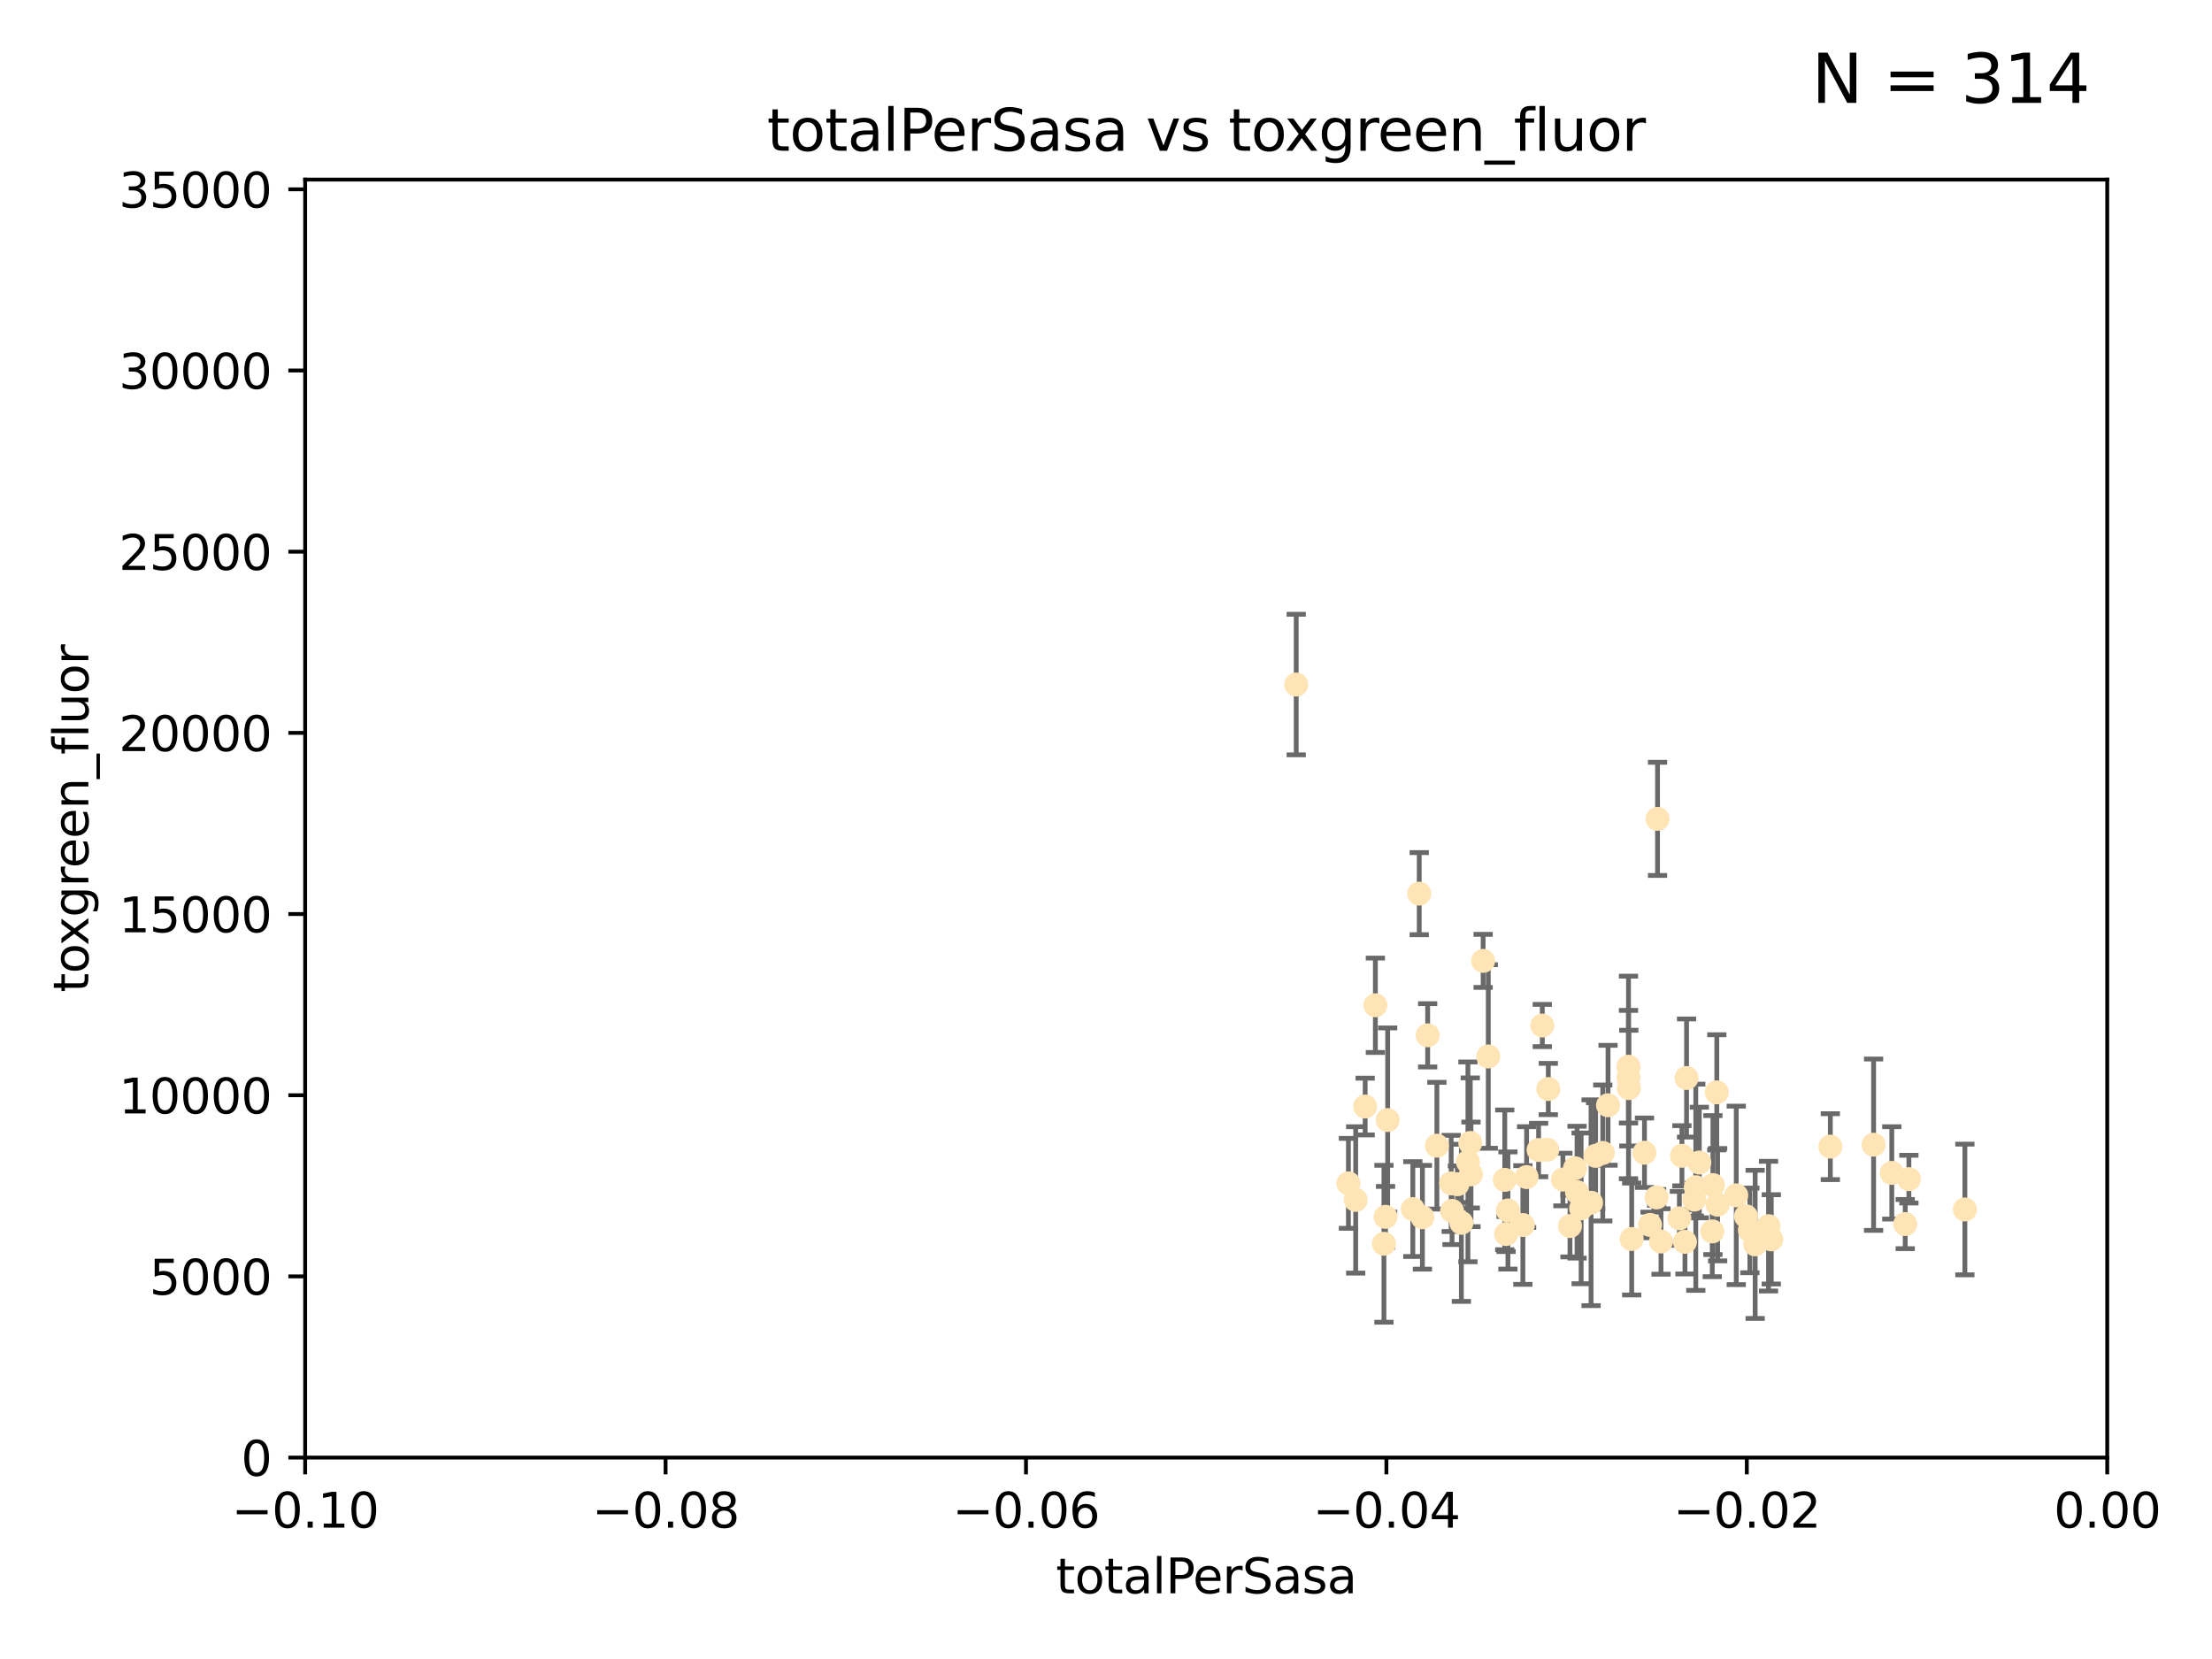 <?xml version="1.0" encoding="utf-8" standalone="no"?>
<!DOCTYPE svg PUBLIC "-//W3C//DTD SVG 1.1//EN"
  "http://www.w3.org/Graphics/SVG/1.1/DTD/svg11.dtd">
<svg xmlns:xlink="http://www.w3.org/1999/xlink" width="460.8pt" height="345.6pt" viewBox="0 0 460.8 345.6" xmlns="http://www.w3.org/2000/svg" version="1.1">
 <defs>
  <style type="text/css">*{stroke-linejoin: round; stroke-linecap: butt}</style>
 </defs>
 <g id="figure_1">
  <g id="patch_1">
   <path d="M 0 345.6 
L 460.8 345.6 
L 460.8 0 
L 0 0 
z
" style="fill: #ffffff"/>
  </g>
  <g id="axes_1">
   <g id="patch_2">
    <path d="M 63.571 303.64 
L 438.975 303.64 
L 438.975 37.411 
L 63.571 37.411 
z
" style="fill: #ffffff"/>
   </g>
   <g id="PathCollection_1">
    <defs>
     <path id="m6d25ec6e83" d="M 0 1.118 
C 0.297 1.118 0.581 1 0.791 0.791 
C 1 0.581 1.118 0.297 1.118 0 
C 1.118 -0.297 1 -0.581 0.791 -0.791 
C 0.581 -1 0.297 -1.118 0 -1.118 
C -0.297 -1.118 -0.581 -1 -0.791 -0.791 
C -1 -0.581 -1.118 -0.297 -1.118 0 
C -1.118 0.297 -1 0.581 -0.791 0.791 
C -0.581 1 -0.297 1.118 0 1.118 
z
" style="stroke: #ffe4b5"/>
    </defs>
    <g clip-path="url(#p100ed28aa7)">
     <use xlink:href="#m6d25ec6e83" x="284.39" y="230.512" style="fill: #ffe4b5; stroke: #ffe4b5"/>
     <use xlink:href="#m6d25ec6e83" x="289.078" y="233.326" style="fill: #ffe4b5; stroke: #ffe4b5"/>
     <use xlink:href="#m6d25ec6e83" x="270.025" y="142.599" style="fill: #ffe4b5; stroke: #ffe4b5"/>
     <use xlink:href="#m6d25ec6e83" x="280.899" y="246.513" style="fill: #ffe4b5; stroke: #ffe4b5"/>
     <use xlink:href="#m6d25ec6e83" x="288.299" y="259.1" style="fill: #ffe4b5; stroke: #ffe4b5"/>
     <use xlink:href="#m6d25ec6e83" x="302.483" y="252.25" style="fill: #ffe4b5; stroke: #ffe4b5"/>
     <use xlink:href="#m6d25ec6e83" x="296.316" y="253.578" style="fill: #ffe4b5; stroke: #ffe4b5"/>
     <use xlink:href="#m6d25ec6e83" x="297.409" y="215.675" style="fill: #ffe4b5; stroke: #ffe4b5"/>
     <use xlink:href="#m6d25ec6e83" x="286.516" y="209.418" style="fill: #ffe4b5; stroke: #ffe4b5"/>
     <use xlink:href="#m6d25ec6e83" x="308.965" y="200.169" style="fill: #ffe4b5; stroke: #ffe4b5"/>
     <use xlink:href="#m6d25ec6e83" x="304.432" y="254.736" style="fill: #ffe4b5; stroke: #ffe4b5"/>
     <use xlink:href="#m6d25ec6e83" x="306.432" y="244.641" style="fill: #ffe4b5; stroke: #ffe4b5"/>
     <use xlink:href="#m6d25ec6e83" x="303.604" y="246.695" style="fill: #ffe4b5; stroke: #ffe4b5"/>
     <use xlink:href="#m6d25ec6e83" x="317.243" y="255.194" style="fill: #ffe4b5; stroke: #ffe4b5"/>
     <use xlink:href="#m6d25ec6e83" x="295.653" y="186.164" style="fill: #ffe4b5; stroke: #ffe4b5"/>
     <use xlink:href="#m6d25ec6e83" x="294.318" y="251.873" style="fill: #ffe4b5; stroke: #ffe4b5"/>
     <use xlink:href="#m6d25ec6e83" x="313.471" y="245.785" style="fill: #ffe4b5; stroke: #ffe4b5"/>
     <use xlink:href="#m6d25ec6e83" x="322.33" y="239.511" style="fill: #ffe4b5; stroke: #ffe4b5"/>
     <use xlink:href="#m6d25ec6e83" x="314.128" y="252.168" style="fill: #ffe4b5; stroke: #ffe4b5"/>
     <use xlink:href="#m6d25ec6e83" x="305.797" y="242.038" style="fill: #ffe4b5; stroke: #ffe4b5"/>
     <use xlink:href="#m6d25ec6e83" x="302.307" y="246.526" style="fill: #ffe4b5; stroke: #ffe4b5"/>
     <use xlink:href="#m6d25ec6e83" x="288.63" y="253.493" style="fill: #ffe4b5; stroke: #ffe4b5"/>
     <use xlink:href="#m6d25ec6e83" x="299.33" y="238.667" style="fill: #ffe4b5; stroke: #ffe4b5"/>
     <use xlink:href="#m6d25ec6e83" x="310.037" y="220.081" style="fill: #ffe4b5; stroke: #ffe4b5"/>
     <use xlink:href="#m6d25ec6e83" x="328.107" y="243.37" style="fill: #ffe4b5; stroke: #ffe4b5"/>
     <use xlink:href="#m6d25ec6e83" x="306.286" y="238.096" style="fill: #ffe4b5; stroke: #ffe4b5"/>
     <use xlink:href="#m6d25ec6e83" x="322.541" y="226.862" style="fill: #ffe4b5; stroke: #ffe4b5"/>
     <use xlink:href="#m6d25ec6e83" x="313.744" y="257.071" style="fill: #ffe4b5; stroke: #ffe4b5"/>
     <use xlink:href="#m6d25ec6e83" x="327.058" y="255.411" style="fill: #ffe4b5; stroke: #ffe4b5"/>
     <use xlink:href="#m6d25ec6e83" x="332.397" y="240.784" style="fill: #ffe4b5; stroke: #ffe4b5"/>
     <use xlink:href="#m6d25ec6e83" x="325.581" y="245.717" style="fill: #ffe4b5; stroke: #ffe4b5"/>
     <use xlink:href="#m6d25ec6e83" x="334.983" y="230.248" style="fill: #ffe4b5; stroke: #ffe4b5"/>
     <use xlink:href="#m6d25ec6e83" x="339.247" y="224.454" style="fill: #ffe4b5; stroke: #ffe4b5"/>
     <use xlink:href="#m6d25ec6e83" x="339.311" y="226.673" style="fill: #ffe4b5; stroke: #ffe4b5"/>
     <use xlink:href="#m6d25ec6e83" x="320.518" y="239.57" style="fill: #ffe4b5; stroke: #ffe4b5"/>
     <use xlink:href="#m6d25ec6e83" x="318.02" y="245.207" style="fill: #ffe4b5; stroke: #ffe4b5"/>
     <use xlink:href="#m6d25ec6e83" x="333.886" y="240.184" style="fill: #ffe4b5; stroke: #ffe4b5"/>
     <use xlink:href="#m6d25ec6e83" x="282.415" y="249.966" style="fill: #ffe4b5; stroke: #ffe4b5"/>
     <use xlink:href="#m6d25ec6e83" x="328.529" y="248.35" style="fill: #ffe4b5; stroke: #ffe4b5"/>
     <use xlink:href="#m6d25ec6e83" x="342.575" y="240.133" style="fill: #ffe4b5; stroke: #ffe4b5"/>
     <use xlink:href="#m6d25ec6e83" x="339.914" y="258.105" style="fill: #ffe4b5; stroke: #ffe4b5"/>
     <use xlink:href="#m6d25ec6e83" x="339.245" y="222.211" style="fill: #ffe4b5; stroke: #ffe4b5"/>
     <use xlink:href="#m6d25ec6e83" x="329.378" y="251.723" style="fill: #ffe4b5; stroke: #ffe4b5"/>
     <use xlink:href="#m6d25ec6e83" x="331.449" y="250.554" style="fill: #ffe4b5; stroke: #ffe4b5"/>
     <use xlink:href="#m6d25ec6e83" x="353.998" y="242.174" style="fill: #ffe4b5; stroke: #ffe4b5"/>
     <use xlink:href="#m6d25ec6e83" x="345.296" y="170.586" style="fill: #ffe4b5; stroke: #ffe4b5"/>
     <use xlink:href="#m6d25ec6e83" x="350.376" y="240.771" style="fill: #ffe4b5; stroke: #ffe4b5"/>
     <use xlink:href="#m6d25ec6e83" x="356.698" y="256.522" style="fill: #ffe4b5; stroke: #ffe4b5"/>
     <use xlink:href="#m6d25ec6e83" x="352.953" y="249.896" style="fill: #ffe4b5; stroke: #ffe4b5"/>
     <use xlink:href="#m6d25ec6e83" x="345.099" y="249.439" style="fill: #ffe4b5; stroke: #ffe4b5"/>
     <use xlink:href="#m6d25ec6e83" x="351.34" y="224.57" style="fill: #ffe4b5; stroke: #ffe4b5"/>
     <use xlink:href="#m6d25ec6e83" x="357.642" y="227.553" style="fill: #ffe4b5; stroke: #ffe4b5"/>
     <use xlink:href="#m6d25ec6e83" x="351.008" y="258.701" style="fill: #ffe4b5; stroke: #ffe4b5"/>
     <use xlink:href="#m6d25ec6e83" x="361.694" y="249.018" style="fill: #ffe4b5; stroke: #ffe4b5"/>
     <use xlink:href="#m6d25ec6e83" x="363.723" y="253.376" style="fill: #ffe4b5; stroke: #ffe4b5"/>
     <use xlink:href="#m6d25ec6e83" x="349.846" y="253.804" style="fill: #ffe4b5; stroke: #ffe4b5"/>
     <use xlink:href="#m6d25ec6e83" x="356.831" y="246.875" style="fill: #ffe4b5; stroke: #ffe4b5"/>
     <use xlink:href="#m6d25ec6e83" x="364.53" y="256.316" style="fill: #ffe4b5; stroke: #ffe4b5"/>
     <use xlink:href="#m6d25ec6e83" x="321.289" y="213.635" style="fill: #ffe4b5; stroke: #ffe4b5"/>
     <use xlink:href="#m6d25ec6e83" x="357.814" y="250.957" style="fill: #ffe4b5; stroke: #ffe4b5"/>
     <use xlink:href="#m6d25ec6e83" x="365.633" y="259.223" style="fill: #ffe4b5; stroke: #ffe4b5"/>
     <use xlink:href="#m6d25ec6e83" x="353.263" y="247.324" style="fill: #ffe4b5; stroke: #ffe4b5"/>
     <use xlink:href="#m6d25ec6e83" x="368.993" y="258.18" style="fill: #ffe4b5; stroke: #ffe4b5"/>
     <use xlink:href="#m6d25ec6e83" x="346.017" y="258.627" style="fill: #ffe4b5; stroke: #ffe4b5"/>
     <use xlink:href="#m6d25ec6e83" x="368.416" y="255.432" style="fill: #ffe4b5; stroke: #ffe4b5"/>
     <use xlink:href="#m6d25ec6e83" x="343.735" y="255.174" style="fill: #ffe4b5; stroke: #ffe4b5"/>
     <use xlink:href="#m6d25ec6e83" x="381.293" y="238.868" style="fill: #ffe4b5; stroke: #ffe4b5"/>
     <use xlink:href="#m6d25ec6e83" x="390.305" y="238.461" style="fill: #ffe4b5; stroke: #ffe4b5"/>
     <use xlink:href="#m6d25ec6e83" x="396.893" y="254.995" style="fill: #ffe4b5; stroke: #ffe4b5"/>
     <use xlink:href="#m6d25ec6e83" x="397.658" y="245.636" style="fill: #ffe4b5; stroke: #ffe4b5"/>
     <use xlink:href="#m6d25ec6e83" x="394.096" y="244.334" style="fill: #ffe4b5; stroke: #ffe4b5"/>
     <use xlink:href="#m6d25ec6e83" x="409.32" y="251.956" style="fill: #ffe4b5; stroke: #ffe4b5"/>
    </g>
   </g>
   <g id="matplotlib.axis_1">
    <g id="xtick_1">
     <g id="line2d_1">
      <defs>
       <path id="m49b6f1180d" d="M 0 0 
L 0 3.5 
" style="stroke: #000000; stroke-width: 0.8"/>
      </defs>
      <g>
       <use xlink:href="#m49b6f1180d" x="63.571" y="303.64" style="stroke: #000000; stroke-width: 0.8"/>
      </g>
     </g>
     <g id="text_1">
      <!-- −0.10 -->
      <g transform="translate(48.249 318.238)scale(0.1 -0.1)">
       <defs>
        <path id="DejaVuSans-2212" d="M 678 2272 
L 4684 2272 
L 4684 1741 
L 678 1741 
L 678 2272 
z
" transform="scale(0.016)"/>
        <path id="DejaVuSans-30" d="M 2034 4250 
Q 1547 4250 1301 3770 
Q 1056 3291 1056 2328 
Q 1056 1369 1301 889 
Q 1547 409 2034 409 
Q 2525 409 2770 889 
Q 3016 1369 3016 2328 
Q 3016 3291 2770 3770 
Q 2525 4250 2034 4250 
z
M 2034 4750 
Q 2819 4750 3233 4129 
Q 3647 3509 3647 2328 
Q 3647 1150 3233 529 
Q 2819 -91 2034 -91 
Q 1250 -91 836 529 
Q 422 1150 422 2328 
Q 422 3509 836 4129 
Q 1250 4750 2034 4750 
z
" transform="scale(0.016)"/>
        <path id="DejaVuSans-2e" d="M 684 794 
L 1344 794 
L 1344 0 
L 684 0 
L 684 794 
z
" transform="scale(0.016)"/>
        <path id="DejaVuSans-31" d="M 794 531 
L 1825 531 
L 1825 4091 
L 703 3866 
L 703 4441 
L 1819 4666 
L 2450 4666 
L 2450 531 
L 3481 531 
L 3481 0 
L 794 0 
L 794 531 
z
" transform="scale(0.016)"/>
       </defs>
       <use xlink:href="#DejaVuSans-2212"/>
       <use xlink:href="#DejaVuSans-30" x="83.789"/>
       <use xlink:href="#DejaVuSans-2e" x="147.412"/>
       <use xlink:href="#DejaVuSans-31" x="179.199"/>
       <use xlink:href="#DejaVuSans-30" x="242.822"/>
      </g>
     </g>
    </g>
    <g id="xtick_2">
     <g id="line2d_2">
      <g>
       <use xlink:href="#m49b6f1180d" x="138.652" y="303.64" style="stroke: #000000; stroke-width: 0.8"/>
      </g>
     </g>
     <g id="text_2">
      <!-- −0.08 -->
      <g transform="translate(123.329 318.238)scale(0.1 -0.1)">
       <defs>
        <path id="DejaVuSans-38" d="M 2034 2216 
Q 1584 2216 1326 1975 
Q 1069 1734 1069 1313 
Q 1069 891 1326 650 
Q 1584 409 2034 409 
Q 2484 409 2743 651 
Q 3003 894 3003 1313 
Q 3003 1734 2745 1975 
Q 2488 2216 2034 2216 
z
M 1403 2484 
Q 997 2584 770 2862 
Q 544 3141 544 3541 
Q 544 4100 942 4425 
Q 1341 4750 2034 4750 
Q 2731 4750 3128 4425 
Q 3525 4100 3525 3541 
Q 3525 3141 3298 2862 
Q 3072 2584 2669 2484 
Q 3125 2378 3379 2068 
Q 3634 1759 3634 1313 
Q 3634 634 3220 271 
Q 2806 -91 2034 -91 
Q 1263 -91 848 271 
Q 434 634 434 1313 
Q 434 1759 690 2068 
Q 947 2378 1403 2484 
z
M 1172 3481 
Q 1172 3119 1398 2916 
Q 1625 2713 2034 2713 
Q 2441 2713 2670 2916 
Q 2900 3119 2900 3481 
Q 2900 3844 2670 4047 
Q 2441 4250 2034 4250 
Q 1625 4250 1398 4047 
Q 1172 3844 1172 3481 
z
" transform="scale(0.016)"/>
       </defs>
       <use xlink:href="#DejaVuSans-2212"/>
       <use xlink:href="#DejaVuSans-30" x="83.789"/>
       <use xlink:href="#DejaVuSans-2e" x="147.412"/>
       <use xlink:href="#DejaVuSans-30" x="179.199"/>
       <use xlink:href="#DejaVuSans-38" x="242.822"/>
      </g>
     </g>
    </g>
    <g id="xtick_3">
     <g id="line2d_3">
      <g>
       <use xlink:href="#m49b6f1180d" x="213.733" y="303.64" style="stroke: #000000; stroke-width: 0.8"/>
      </g>
     </g>
     <g id="text_3">
      <!-- −0.06 -->
      <g transform="translate(198.41 318.238)scale(0.1 -0.1)">
       <defs>
        <path id="DejaVuSans-36" d="M 2113 2584 
Q 1688 2584 1439 2293 
Q 1191 2003 1191 1497 
Q 1191 994 1439 701 
Q 1688 409 2113 409 
Q 2538 409 2786 701 
Q 3034 994 3034 1497 
Q 3034 2003 2786 2293 
Q 2538 2584 2113 2584 
z
M 3366 4563 
L 3366 3988 
Q 3128 4100 2886 4159 
Q 2644 4219 2406 4219 
Q 1781 4219 1451 3797 
Q 1122 3375 1075 2522 
Q 1259 2794 1537 2939 
Q 1816 3084 2150 3084 
Q 2853 3084 3261 2657 
Q 3669 2231 3669 1497 
Q 3669 778 3244 343 
Q 2819 -91 2113 -91 
Q 1303 -91 875 529 
Q 447 1150 447 2328 
Q 447 3434 972 4092 
Q 1497 4750 2381 4750 
Q 2619 4750 2861 4703 
Q 3103 4656 3366 4563 
z
" transform="scale(0.016)"/>
       </defs>
       <use xlink:href="#DejaVuSans-2212"/>
       <use xlink:href="#DejaVuSans-30" x="83.789"/>
       <use xlink:href="#DejaVuSans-2e" x="147.412"/>
       <use xlink:href="#DejaVuSans-30" x="179.199"/>
       <use xlink:href="#DejaVuSans-36" x="242.822"/>
      </g>
     </g>
    </g>
    <g id="xtick_4">
     <g id="line2d_4">
      <g>
       <use xlink:href="#m49b6f1180d" x="288.813" y="303.64" style="stroke: #000000; stroke-width: 0.8"/>
      </g>
     </g>
     <g id="text_4">
      <!-- −0.04 -->
      <g transform="translate(273.491 318.238)scale(0.1 -0.1)">
       <defs>
        <path id="DejaVuSans-34" d="M 2419 4116 
L 825 1625 
L 2419 1625 
L 2419 4116 
z
M 2253 4666 
L 3047 4666 
L 3047 1625 
L 3713 1625 
L 3713 1100 
L 3047 1100 
L 3047 0 
L 2419 0 
L 2419 1100 
L 313 1100 
L 313 1709 
L 2253 4666 
z
" transform="scale(0.016)"/>
       </defs>
       <use xlink:href="#DejaVuSans-2212"/>
       <use xlink:href="#DejaVuSans-30" x="83.789"/>
       <use xlink:href="#DejaVuSans-2e" x="147.412"/>
       <use xlink:href="#DejaVuSans-30" x="179.199"/>
       <use xlink:href="#DejaVuSans-34" x="242.822"/>
      </g>
     </g>
    </g>
    <g id="xtick_5">
     <g id="line2d_5">
      <g>
       <use xlink:href="#m49b6f1180d" x="363.894" y="303.64" style="stroke: #000000; stroke-width: 0.8"/>
      </g>
     </g>
     <g id="text_5">
      <!-- −0.02 -->
      <g transform="translate(348.572 318.238)scale(0.1 -0.1)">
       <defs>
        <path id="DejaVuSans-32" d="M 1228 531 
L 3431 531 
L 3431 0 
L 469 0 
L 469 531 
Q 828 903 1448 1529 
Q 2069 2156 2228 2338 
Q 2531 2678 2651 2914 
Q 2772 3150 2772 3378 
Q 2772 3750 2511 3984 
Q 2250 4219 1831 4219 
Q 1534 4219 1204 4116 
Q 875 4013 500 3803 
L 500 4441 
Q 881 4594 1212 4672 
Q 1544 4750 1819 4750 
Q 2544 4750 2975 4387 
Q 3406 4025 3406 3419 
Q 3406 3131 3298 2873 
Q 3191 2616 2906 2266 
Q 2828 2175 2409 1742 
Q 1991 1309 1228 531 
z
" transform="scale(0.016)"/>
       </defs>
       <use xlink:href="#DejaVuSans-2212"/>
       <use xlink:href="#DejaVuSans-30" x="83.789"/>
       <use xlink:href="#DejaVuSans-2e" x="147.412"/>
       <use xlink:href="#DejaVuSans-30" x="179.199"/>
       <use xlink:href="#DejaVuSans-32" x="242.822"/>
      </g>
     </g>
    </g>
    <g id="xtick_6">
     <g id="line2d_6">
      <g>
       <use xlink:href="#m49b6f1180d" x="438.975" y="303.64" style="stroke: #000000; stroke-width: 0.8"/>
      </g>
     </g>
     <g id="text_6">
      <!-- 0.00 -->
      <g transform="translate(427.842 318.238)scale(0.1 -0.1)">
       <use xlink:href="#DejaVuSans-30"/>
       <use xlink:href="#DejaVuSans-2e" x="63.623"/>
       <use xlink:href="#DejaVuSans-30" x="95.41"/>
       <use xlink:href="#DejaVuSans-30" x="159.033"/>
      </g>
     </g>
    </g>
    <g id="text_7">
     <!-- totalPerSasa -->
     <g transform="translate(219.968 331.917)scale(0.1 -0.1)">
      <defs>
       <path id="DejaVuSans-74" d="M 1172 4494 
L 1172 3500 
L 2356 3500 
L 2356 3053 
L 1172 3053 
L 1172 1153 
Q 1172 725 1289 603 
Q 1406 481 1766 481 
L 2356 481 
L 2356 0 
L 1766 0 
Q 1100 0 847 248 
Q 594 497 594 1153 
L 594 3053 
L 172 3053 
L 172 3500 
L 594 3500 
L 594 4494 
L 1172 4494 
z
" transform="scale(0.016)"/>
       <path id="DejaVuSans-6f" d="M 1959 3097 
Q 1497 3097 1228 2736 
Q 959 2375 959 1747 
Q 959 1119 1226 758 
Q 1494 397 1959 397 
Q 2419 397 2687 759 
Q 2956 1122 2956 1747 
Q 2956 2369 2687 2733 
Q 2419 3097 1959 3097 
z
M 1959 3584 
Q 2709 3584 3137 3096 
Q 3566 2609 3566 1747 
Q 3566 888 3137 398 
Q 2709 -91 1959 -91 
Q 1206 -91 779 398 
Q 353 888 353 1747 
Q 353 2609 779 3096 
Q 1206 3584 1959 3584 
z
" transform="scale(0.016)"/>
       <path id="DejaVuSans-61" d="M 2194 1759 
Q 1497 1759 1228 1600 
Q 959 1441 959 1056 
Q 959 750 1161 570 
Q 1363 391 1709 391 
Q 2188 391 2477 730 
Q 2766 1069 2766 1631 
L 2766 1759 
L 2194 1759 
z
M 3341 1997 
L 3341 0 
L 2766 0 
L 2766 531 
Q 2569 213 2275 61 
Q 1981 -91 1556 -91 
Q 1019 -91 701 211 
Q 384 513 384 1019 
Q 384 1609 779 1909 
Q 1175 2209 1959 2209 
L 2766 2209 
L 2766 2266 
Q 2766 2663 2505 2880 
Q 2244 3097 1772 3097 
Q 1472 3097 1187 3025 
Q 903 2953 641 2809 
L 641 3341 
Q 956 3463 1253 3523 
Q 1550 3584 1831 3584 
Q 2591 3584 2966 3190 
Q 3341 2797 3341 1997 
z
" transform="scale(0.016)"/>
       <path id="DejaVuSans-6c" d="M 603 4863 
L 1178 4863 
L 1178 0 
L 603 0 
L 603 4863 
z
" transform="scale(0.016)"/>
       <path id="DejaVuSans-50" d="M 1259 4147 
L 1259 2394 
L 2053 2394 
Q 2494 2394 2734 2622 
Q 2975 2850 2975 3272 
Q 2975 3691 2734 3919 
Q 2494 4147 2053 4147 
L 1259 4147 
z
M 628 4666 
L 2053 4666 
Q 2838 4666 3239 4311 
Q 3641 3956 3641 3272 
Q 3641 2581 3239 2228 
Q 2838 1875 2053 1875 
L 1259 1875 
L 1259 0 
L 628 0 
L 628 4666 
z
" transform="scale(0.016)"/>
       <path id="DejaVuSans-65" d="M 3597 1894 
L 3597 1613 
L 953 1613 
Q 991 1019 1311 708 
Q 1631 397 2203 397 
Q 2534 397 2845 478 
Q 3156 559 3463 722 
L 3463 178 
Q 3153 47 2828 -22 
Q 2503 -91 2169 -91 
Q 1331 -91 842 396 
Q 353 884 353 1716 
Q 353 2575 817 3079 
Q 1281 3584 2069 3584 
Q 2775 3584 3186 3129 
Q 3597 2675 3597 1894 
z
M 3022 2063 
Q 3016 2534 2758 2815 
Q 2500 3097 2075 3097 
Q 1594 3097 1305 2825 
Q 1016 2553 972 2059 
L 3022 2063 
z
" transform="scale(0.016)"/>
       <path id="DejaVuSans-72" d="M 2631 2963 
Q 2534 3019 2420 3045 
Q 2306 3072 2169 3072 
Q 1681 3072 1420 2755 
Q 1159 2438 1159 1844 
L 1159 0 
L 581 0 
L 581 3500 
L 1159 3500 
L 1159 2956 
Q 1341 3275 1631 3429 
Q 1922 3584 2338 3584 
Q 2397 3584 2469 3576 
Q 2541 3569 2628 3553 
L 2631 2963 
z
" transform="scale(0.016)"/>
       <path id="DejaVuSans-53" d="M 3425 4513 
L 3425 3897 
Q 3066 4069 2747 4153 
Q 2428 4238 2131 4238 
Q 1616 4238 1336 4038 
Q 1056 3838 1056 3469 
Q 1056 3159 1242 3001 
Q 1428 2844 1947 2747 
L 2328 2669 
Q 3034 2534 3370 2195 
Q 3706 1856 3706 1288 
Q 3706 609 3251 259 
Q 2797 -91 1919 -91 
Q 1588 -91 1214 -16 
Q 841 59 441 206 
L 441 856 
Q 825 641 1194 531 
Q 1563 422 1919 422 
Q 2459 422 2753 634 
Q 3047 847 3047 1241 
Q 3047 1584 2836 1778 
Q 2625 1972 2144 2069 
L 1759 2144 
Q 1053 2284 737 2584 
Q 422 2884 422 3419 
Q 422 4038 858 4394 
Q 1294 4750 2059 4750 
Q 2388 4750 2728 4690 
Q 3069 4631 3425 4513 
z
" transform="scale(0.016)"/>
       <path id="DejaVuSans-73" d="M 2834 3397 
L 2834 2853 
Q 2591 2978 2328 3040 
Q 2066 3103 1784 3103 
Q 1356 3103 1142 2972 
Q 928 2841 928 2578 
Q 928 2378 1081 2264 
Q 1234 2150 1697 2047 
L 1894 2003 
Q 2506 1872 2764 1633 
Q 3022 1394 3022 966 
Q 3022 478 2636 193 
Q 2250 -91 1575 -91 
Q 1294 -91 989 -36 
Q 684 19 347 128 
L 347 722 
Q 666 556 975 473 
Q 1284 391 1588 391 
Q 1994 391 2212 530 
Q 2431 669 2431 922 
Q 2431 1156 2273 1281 
Q 2116 1406 1581 1522 
L 1381 1569 
Q 847 1681 609 1914 
Q 372 2147 372 2553 
Q 372 3047 722 3315 
Q 1072 3584 1716 3584 
Q 2034 3584 2315 3537 
Q 2597 3491 2834 3397 
z
" transform="scale(0.016)"/>
      </defs>
      <use xlink:href="#DejaVuSans-74"/>
      <use xlink:href="#DejaVuSans-6f" x="39.209"/>
      <use xlink:href="#DejaVuSans-74" x="100.391"/>
      <use xlink:href="#DejaVuSans-61" x="139.6"/>
      <use xlink:href="#DejaVuSans-6c" x="200.879"/>
      <use xlink:href="#DejaVuSans-50" x="228.662"/>
      <use xlink:href="#DejaVuSans-65" x="285.34"/>
      <use xlink:href="#DejaVuSans-72" x="346.863"/>
      <use xlink:href="#DejaVuSans-53" x="387.977"/>
      <use xlink:href="#DejaVuSans-61" x="451.453"/>
      <use xlink:href="#DejaVuSans-73" x="512.732"/>
      <use xlink:href="#DejaVuSans-61" x="564.832"/>
     </g>
    </g>
   </g>
   <g id="matplotlib.axis_2">
    <g id="ytick_1">
     <g id="line2d_7">
      <defs>
       <path id="m57b87d90dd" d="M 0 0 
L -3.5 0 
" style="stroke: #000000; stroke-width: 0.8"/>
      </defs>
      <g>
       <use xlink:href="#m57b87d90dd" x="63.571" y="303.64" style="stroke: #000000; stroke-width: 0.8"/>
      </g>
     </g>
     <g id="text_8">
      <!-- 0 -->
      <g transform="translate(50.209 307.439)scale(0.1 -0.1)">
       <use xlink:href="#DejaVuSans-30"/>
      </g>
     </g>
    </g>
    <g id="ytick_2">
     <g id="line2d_8">
      <g>
       <use xlink:href="#m57b87d90dd" x="63.571" y="265.897" style="stroke: #000000; stroke-width: 0.8"/>
      </g>
     </g>
     <g id="text_9">
      <!-- 5000 -->
      <g transform="translate(31.121 269.696)scale(0.1 -0.1)">
       <defs>
        <path id="DejaVuSans-35" d="M 691 4666 
L 3169 4666 
L 3169 4134 
L 1269 4134 
L 1269 2991 
Q 1406 3038 1543 3061 
Q 1681 3084 1819 3084 
Q 2600 3084 3056 2656 
Q 3513 2228 3513 1497 
Q 3513 744 3044 326 
Q 2575 -91 1722 -91 
Q 1428 -91 1123 -41 
Q 819 9 494 109 
L 494 744 
Q 775 591 1075 516 
Q 1375 441 1709 441 
Q 2250 441 2565 725 
Q 2881 1009 2881 1497 
Q 2881 1984 2565 2268 
Q 2250 2553 1709 2553 
Q 1456 2553 1204 2497 
Q 953 2441 691 2322 
L 691 4666 
z
" transform="scale(0.016)"/>
       </defs>
       <use xlink:href="#DejaVuSans-35"/>
       <use xlink:href="#DejaVuSans-30" x="63.623"/>
       <use xlink:href="#DejaVuSans-30" x="127.246"/>
       <use xlink:href="#DejaVuSans-30" x="190.869"/>
      </g>
     </g>
    </g>
    <g id="ytick_3">
     <g id="line2d_9">
      <g>
       <use xlink:href="#m57b87d90dd" x="63.571" y="228.154" style="stroke: #000000; stroke-width: 0.8"/>
      </g>
     </g>
     <g id="text_10">
      <!-- 10000 -->
      <g transform="translate(24.759 231.953)scale(0.1 -0.1)">
       <use xlink:href="#DejaVuSans-31"/>
       <use xlink:href="#DejaVuSans-30" x="63.623"/>
       <use xlink:href="#DejaVuSans-30" x="127.246"/>
       <use xlink:href="#DejaVuSans-30" x="190.869"/>
       <use xlink:href="#DejaVuSans-30" x="254.492"/>
      </g>
     </g>
    </g>
    <g id="ytick_4">
     <g id="line2d_10">
      <g>
       <use xlink:href="#m57b87d90dd" x="63.571" y="190.411" style="stroke: #000000; stroke-width: 0.8"/>
      </g>
     </g>
     <g id="text_11">
      <!-- 15000 -->
      <g transform="translate(24.759 194.21)scale(0.1 -0.1)">
       <use xlink:href="#DejaVuSans-31"/>
       <use xlink:href="#DejaVuSans-35" x="63.623"/>
       <use xlink:href="#DejaVuSans-30" x="127.246"/>
       <use xlink:href="#DejaVuSans-30" x="190.869"/>
       <use xlink:href="#DejaVuSans-30" x="254.492"/>
      </g>
     </g>
    </g>
    <g id="ytick_5">
     <g id="line2d_11">
      <g>
       <use xlink:href="#m57b87d90dd" x="63.571" y="152.668" style="stroke: #000000; stroke-width: 0.8"/>
      </g>
     </g>
     <g id="text_12">
      <!-- 20000 -->
      <g transform="translate(24.759 156.467)scale(0.1 -0.1)">
       <use xlink:href="#DejaVuSans-32"/>
       <use xlink:href="#DejaVuSans-30" x="63.623"/>
       <use xlink:href="#DejaVuSans-30" x="127.246"/>
       <use xlink:href="#DejaVuSans-30" x="190.869"/>
       <use xlink:href="#DejaVuSans-30" x="254.492"/>
      </g>
     </g>
    </g>
    <g id="ytick_6">
     <g id="line2d_12">
      <g>
       <use xlink:href="#m57b87d90dd" x="63.571" y="114.925" style="stroke: #000000; stroke-width: 0.8"/>
      </g>
     </g>
     <g id="text_13">
      <!-- 25000 -->
      <g transform="translate(24.759 118.724)scale(0.1 -0.1)">
       <use xlink:href="#DejaVuSans-32"/>
       <use xlink:href="#DejaVuSans-35" x="63.623"/>
       <use xlink:href="#DejaVuSans-30" x="127.246"/>
       <use xlink:href="#DejaVuSans-30" x="190.869"/>
       <use xlink:href="#DejaVuSans-30" x="254.492"/>
      </g>
     </g>
    </g>
    <g id="ytick_7">
     <g id="line2d_13">
      <g>
       <use xlink:href="#m57b87d90dd" x="63.571" y="77.181" style="stroke: #000000; stroke-width: 0.8"/>
      </g>
     </g>
     <g id="text_14">
      <!-- 30000 -->
      <g transform="translate(24.759 80.981)scale(0.1 -0.1)">
       <defs>
        <path id="DejaVuSans-33" d="M 2597 2516 
Q 3050 2419 3304 2112 
Q 3559 1806 3559 1356 
Q 3559 666 3084 287 
Q 2609 -91 1734 -91 
Q 1441 -91 1130 -33 
Q 819 25 488 141 
L 488 750 
Q 750 597 1062 519 
Q 1375 441 1716 441 
Q 2309 441 2620 675 
Q 2931 909 2931 1356 
Q 2931 1769 2642 2001 
Q 2353 2234 1838 2234 
L 1294 2234 
L 1294 2753 
L 1863 2753 
Q 2328 2753 2575 2939 
Q 2822 3125 2822 3475 
Q 2822 3834 2567 4026 
Q 2313 4219 1838 4219 
Q 1578 4219 1281 4162 
Q 984 4106 628 3988 
L 628 4550 
Q 988 4650 1302 4700 
Q 1616 4750 1894 4750 
Q 2613 4750 3031 4423 
Q 3450 4097 3450 3541 
Q 3450 3153 3228 2886 
Q 3006 2619 2597 2516 
z
" transform="scale(0.016)"/>
       </defs>
       <use xlink:href="#DejaVuSans-33"/>
       <use xlink:href="#DejaVuSans-30" x="63.623"/>
       <use xlink:href="#DejaVuSans-30" x="127.246"/>
       <use xlink:href="#DejaVuSans-30" x="190.869"/>
       <use xlink:href="#DejaVuSans-30" x="254.492"/>
      </g>
     </g>
    </g>
    <g id="ytick_8">
     <g id="line2d_14">
      <g>
       <use xlink:href="#m57b87d90dd" x="63.571" y="39.438" style="stroke: #000000; stroke-width: 0.8"/>
      </g>
     </g>
     <g id="text_15">
      <!-- 35000 -->
      <g transform="translate(24.759 43.238)scale(0.1 -0.1)">
       <use xlink:href="#DejaVuSans-33"/>
       <use xlink:href="#DejaVuSans-35" x="63.623"/>
       <use xlink:href="#DejaVuSans-30" x="127.246"/>
       <use xlink:href="#DejaVuSans-30" x="190.869"/>
       <use xlink:href="#DejaVuSans-30" x="254.492"/>
      </g>
     </g>
    </g>
    <g id="text_16">
     <!-- toxgreen_fluor -->
     <g transform="translate(18.401 206.72)rotate(-90)scale(0.1 -0.1)">
      <defs>
       <path id="DejaVuSans-78" d="M 3513 3500 
L 2247 1797 
L 3578 0 
L 2900 0 
L 1881 1375 
L 863 0 
L 184 0 
L 1544 1831 
L 300 3500 
L 978 3500 
L 1906 2253 
L 2834 3500 
L 3513 3500 
z
" transform="scale(0.016)"/>
       <path id="DejaVuSans-67" d="M 2906 1791 
Q 2906 2416 2648 2759 
Q 2391 3103 1925 3103 
Q 1463 3103 1205 2759 
Q 947 2416 947 1791 
Q 947 1169 1205 825 
Q 1463 481 1925 481 
Q 2391 481 2648 825 
Q 2906 1169 2906 1791 
z
M 3481 434 
Q 3481 -459 3084 -895 
Q 2688 -1331 1869 -1331 
Q 1566 -1331 1297 -1286 
Q 1028 -1241 775 -1147 
L 775 -588 
Q 1028 -725 1275 -790 
Q 1522 -856 1778 -856 
Q 2344 -856 2625 -561 
Q 2906 -266 2906 331 
L 2906 616 
Q 2728 306 2450 153 
Q 2172 0 1784 0 
Q 1141 0 747 490 
Q 353 981 353 1791 
Q 353 2603 747 3093 
Q 1141 3584 1784 3584 
Q 2172 3584 2450 3431 
Q 2728 3278 2906 2969 
L 2906 3500 
L 3481 3500 
L 3481 434 
z
" transform="scale(0.016)"/>
       <path id="DejaVuSans-6e" d="M 3513 2113 
L 3513 0 
L 2938 0 
L 2938 2094 
Q 2938 2591 2744 2837 
Q 2550 3084 2163 3084 
Q 1697 3084 1428 2787 
Q 1159 2491 1159 1978 
L 1159 0 
L 581 0 
L 581 3500 
L 1159 3500 
L 1159 2956 
Q 1366 3272 1645 3428 
Q 1925 3584 2291 3584 
Q 2894 3584 3203 3211 
Q 3513 2838 3513 2113 
z
" transform="scale(0.016)"/>
       <path id="DejaVuSans-5f" d="M 3263 -1063 
L 3263 -1509 
L -63 -1509 
L -63 -1063 
L 3263 -1063 
z
" transform="scale(0.016)"/>
       <path id="DejaVuSans-66" d="M 2375 4863 
L 2375 4384 
L 1825 4384 
Q 1516 4384 1395 4259 
Q 1275 4134 1275 3809 
L 1275 3500 
L 2222 3500 
L 2222 3053 
L 1275 3053 
L 1275 0 
L 697 0 
L 697 3053 
L 147 3053 
L 147 3500 
L 697 3500 
L 697 3744 
Q 697 4328 969 4595 
Q 1241 4863 1831 4863 
L 2375 4863 
z
" transform="scale(0.016)"/>
       <path id="DejaVuSans-75" d="M 544 1381 
L 544 3500 
L 1119 3500 
L 1119 1403 
Q 1119 906 1312 657 
Q 1506 409 1894 409 
Q 2359 409 2629 706 
Q 2900 1003 2900 1516 
L 2900 3500 
L 3475 3500 
L 3475 0 
L 2900 0 
L 2900 538 
Q 2691 219 2414 64 
Q 2138 -91 1772 -91 
Q 1169 -91 856 284 
Q 544 659 544 1381 
z
M 1991 3584 
L 1991 3584 
z
" transform="scale(0.016)"/>
      </defs>
      <use xlink:href="#DejaVuSans-74"/>
      <use xlink:href="#DejaVuSans-6f" x="39.209"/>
      <use xlink:href="#DejaVuSans-78" x="97.266"/>
      <use xlink:href="#DejaVuSans-67" x="156.445"/>
      <use xlink:href="#DejaVuSans-72" x="219.922"/>
      <use xlink:href="#DejaVuSans-65" x="258.785"/>
      <use xlink:href="#DejaVuSans-65" x="320.309"/>
      <use xlink:href="#DejaVuSans-6e" x="381.832"/>
      <use xlink:href="#DejaVuSans-5f" x="445.211"/>
      <use xlink:href="#DejaVuSans-66" x="495.211"/>
      <use xlink:href="#DejaVuSans-6c" x="530.416"/>
      <use xlink:href="#DejaVuSans-75" x="558.199"/>
      <use xlink:href="#DejaVuSans-6f" x="621.578"/>
      <use xlink:href="#DejaVuSans-72" x="682.76"/>
     </g>
    </g>
   </g>
   <g id="LineCollection_1">
    <path d="M 284.39 236.426 
L 284.39 224.599 
" clip-path="url(#p100ed28aa7)" style="fill: none; stroke: #696969"/>
    <path d="M 289.078 252.512 
L 289.078 214.14 
" clip-path="url(#p100ed28aa7)" style="fill: none; stroke: #696969"/>
    <path d="M 270.025 157.242 
L 270.025 127.957 
" clip-path="url(#p100ed28aa7)" style="fill: none; stroke: #696969"/>
    <path d="M 280.899 255.88 
L 280.899 237.147 
" clip-path="url(#p100ed28aa7)" style="fill: none; stroke: #696969"/>
    <path d="M 288.299 275.444 
L 288.299 242.756 
" clip-path="url(#p100ed28aa7)" style="fill: none; stroke: #696969"/>
    <path d="M 302.483 259.258 
L 302.483 245.242 
" clip-path="url(#p100ed28aa7)" style="fill: none; stroke: #696969"/>
    <path d="M 296.316 264.386 
L 296.316 242.77 
" clip-path="url(#p100ed28aa7)" style="fill: none; stroke: #696969"/>
    <path d="M 297.409 222.264 
L 297.409 209.086 
" clip-path="url(#p100ed28aa7)" style="fill: none; stroke: #696969"/>
    <path d="M 286.516 219.25 
L 286.516 199.587 
" clip-path="url(#p100ed28aa7)" style="fill: none; stroke: #696969"/>
    <path d="M 308.965 205.695 
L 308.965 194.642 
" clip-path="url(#p100ed28aa7)" style="fill: none; stroke: #696969"/>
    <path d="M 304.432 271.106 
L 304.432 238.366 
" clip-path="url(#p100ed28aa7)" style="fill: none; stroke: #696969"/>
    <path d="M 306.432 255.534 
L 306.432 233.749 
" clip-path="url(#p100ed28aa7)" style="fill: none; stroke: #696969"/>
    <path d="M 303.604 250.509 
L 303.604 242.881 
" clip-path="url(#p100ed28aa7)" style="fill: none; stroke: #696969"/>
    <path d="M 317.243 267.551 
L 317.243 242.837 
" clip-path="url(#p100ed28aa7)" style="fill: none; stroke: #696969"/>
    <path d="M 295.653 194.716 
L 295.653 177.611 
" clip-path="url(#p100ed28aa7)" style="fill: none; stroke: #696969"/>
    <path d="M 294.318 261.757 
L 294.318 241.99 
" clip-path="url(#p100ed28aa7)" style="fill: none; stroke: #696969"/>
    <path d="M 313.471 260.341 
L 313.471 231.229 
" clip-path="url(#p100ed28aa7)" style="fill: none; stroke: #696969"/>
    <path d="M 322.33 239.932 
L 322.33 239.091 
" clip-path="url(#p100ed28aa7)" style="fill: none; stroke: #696969"/>
    <path d="M 314.128 264.37 
L 314.128 239.965 
" clip-path="url(#p100ed28aa7)" style="fill: none; stroke: #696969"/>
    <path d="M 305.797 262.845 
L 305.797 221.231 
" clip-path="url(#p100ed28aa7)" style="fill: none; stroke: #696969"/>
    <path d="M 302.307 256.54 
L 302.307 236.513 
" clip-path="url(#p100ed28aa7)" style="fill: none; stroke: #696969"/>
    <path d="M 288.63 259.828 
L 288.63 247.157 
" clip-path="url(#p100ed28aa7)" style="fill: none; stroke: #696969"/>
    <path d="M 299.33 251.868 
L 299.33 225.466 
" clip-path="url(#p100ed28aa7)" style="fill: none; stroke: #696969"/>
    <path d="M 310.037 239.201 
L 310.037 200.961 
" clip-path="url(#p100ed28aa7)" style="fill: none; stroke: #696969"/>
    <path d="M 328.107 244.507 
L 328.107 242.233 
" clip-path="url(#p100ed28aa7)" style="fill: none; stroke: #696969"/>
    <path d="M 306.286 251.645 
L 306.286 224.547 
" clip-path="url(#p100ed28aa7)" style="fill: none; stroke: #696969"/>
    <path d="M 322.541 232.203 
L 322.541 221.521 
" clip-path="url(#p100ed28aa7)" style="fill: none; stroke: #696969"/>
    <path d="M 313.744 260.724 
L 313.744 253.419 
" clip-path="url(#p100ed28aa7)" style="fill: none; stroke: #696969"/>
    <path d="M 327.058 261.837 
L 327.058 248.986 
" clip-path="url(#p100ed28aa7)" style="fill: none; stroke: #696969"/>
    <path d="M 332.397 251.834 
L 332.397 229.733 
" clip-path="url(#p100ed28aa7)" style="fill: none; stroke: #696969"/>
    <path d="M 325.581 251.194 
L 325.581 240.24 
" clip-path="url(#p100ed28aa7)" style="fill: none; stroke: #696969"/>
    <path d="M 334.983 242.738 
L 334.983 217.759 
" clip-path="url(#p100ed28aa7)" style="fill: none; stroke: #696969"/>
    <path d="M 339.247 245.552 
L 339.247 203.356 
" clip-path="url(#p100ed28aa7)" style="fill: none; stroke: #696969"/>
    <path d="M 339.311 238.721 
L 339.311 214.624 
" clip-path="url(#p100ed28aa7)" style="fill: none; stroke: #696969"/>
    <path d="M 320.518 245.135 
L 320.518 234.004 
" clip-path="url(#p100ed28aa7)" style="fill: none; stroke: #696969"/>
    <path d="M 318.02 255.702 
L 318.02 234.711 
" clip-path="url(#p100ed28aa7)" style="fill: none; stroke: #696969"/>
    <path d="M 333.886 254.343 
L 333.886 226.025 
" clip-path="url(#p100ed28aa7)" style="fill: none; stroke: #696969"/>
    <path d="M 282.415 265.213 
L 282.415 234.719 
" clip-path="url(#p100ed28aa7)" style="fill: none; stroke: #696969"/>
    <path d="M 328.529 262.081 
L 328.529 234.618 
" clip-path="url(#p100ed28aa7)" style="fill: none; stroke: #696969"/>
    <path d="M 342.575 247.36 
L 342.575 232.905 
" clip-path="url(#p100ed28aa7)" style="fill: none; stroke: #696969"/>
    <path d="M 339.914 269.761 
L 339.914 246.448 
" clip-path="url(#p100ed28aa7)" style="fill: none; stroke: #696969"/>
    <path d="M 339.245 233.941 
L 339.245 210.481 
" clip-path="url(#p100ed28aa7)" style="fill: none; stroke: #696969"/>
    <path d="M 329.378 267.424 
L 329.378 236.021 
" clip-path="url(#p100ed28aa7)" style="fill: none; stroke: #696969"/>
    <path d="M 331.449 271.991 
L 331.449 229.116 
" clip-path="url(#p100ed28aa7)" style="fill: none; stroke: #696969"/>
    <path d="M 353.998 253.697 
L 353.998 230.651 
" clip-path="url(#p100ed28aa7)" style="fill: none; stroke: #696969"/>
    <path d="M 345.296 182.373 
L 345.296 158.798 
" clip-path="url(#p100ed28aa7)" style="fill: none; stroke: #696969"/>
    <path d="M 350.376 247.039 
L 350.376 234.502 
" clip-path="url(#p100ed28aa7)" style="fill: none; stroke: #696969"/>
    <path d="M 356.698 265.958 
L 356.698 247.086 
" clip-path="url(#p100ed28aa7)" style="fill: none; stroke: #696969"/>
    <path d="M 352.953 253.317 
L 352.953 246.475 
" clip-path="url(#p100ed28aa7)" style="fill: none; stroke: #696969"/>
    <path d="M 345.099 251.082 
L 345.099 247.796 
" clip-path="url(#p100ed28aa7)" style="fill: none; stroke: #696969"/>
    <path d="M 351.34 236.869 
L 351.34 212.271 
" clip-path="url(#p100ed28aa7)" style="fill: none; stroke: #696969"/>
    <path d="M 357.642 239.549 
L 357.642 215.557 
" clip-path="url(#p100ed28aa7)" style="fill: none; stroke: #696969"/>
    <path d="M 351.008 265.387 
L 351.008 252.015 
" clip-path="url(#p100ed28aa7)" style="fill: none; stroke: #696969"/>
    <path d="M 361.694 267.609 
L 361.694 230.427 
" clip-path="url(#p100ed28aa7)" style="fill: none; stroke: #696969"/>
    <path d="M 363.723 254.397 
L 363.723 252.356 
" clip-path="url(#p100ed28aa7)" style="fill: none; stroke: #696969"/>
    <path d="M 349.846 259.421 
L 349.846 248.188 
" clip-path="url(#p100ed28aa7)" style="fill: none; stroke: #696969"/>
    <path d="M 356.831 261.349 
L 356.831 232.4 
" clip-path="url(#p100ed28aa7)" style="fill: none; stroke: #696969"/>
    <path d="M 364.53 265.132 
L 364.53 247.5 
" clip-path="url(#p100ed28aa7)" style="fill: none; stroke: #696969"/>
    <path d="M 321.289 218.032 
L 321.289 209.238 
" clip-path="url(#p100ed28aa7)" style="fill: none; stroke: #696969"/>
    <path d="M 357.814 262.66 
L 357.814 239.253 
" clip-path="url(#p100ed28aa7)" style="fill: none; stroke: #696969"/>
    <path d="M 365.633 274.655 
L 365.633 243.79 
" clip-path="url(#p100ed28aa7)" style="fill: none; stroke: #696969"/>
    <path d="M 353.263 268.803 
L 353.263 225.846 
" clip-path="url(#p100ed28aa7)" style="fill: none; stroke: #696969"/>
    <path d="M 368.993 267.48 
L 368.993 248.88 
" clip-path="url(#p100ed28aa7)" style="fill: none; stroke: #696969"/>
    <path d="M 346.017 265.443 
L 346.017 251.811 
" clip-path="url(#p100ed28aa7)" style="fill: none; stroke: #696969"/>
    <path d="M 368.416 268.944 
L 368.416 241.92 
" clip-path="url(#p100ed28aa7)" style="fill: none; stroke: #696969"/>
    <path d="M 343.735 257.838 
L 343.735 252.509 
" clip-path="url(#p100ed28aa7)" style="fill: none; stroke: #696969"/>
    <path d="M 381.293 245.736 
L 381.293 232 
" clip-path="url(#p100ed28aa7)" style="fill: none; stroke: #696969"/>
    <path d="M 390.305 256.306 
L 390.305 220.615 
" clip-path="url(#p100ed28aa7)" style="fill: none; stroke: #696969"/>
    <path d="M 396.893 260.116 
L 396.893 249.875 
" clip-path="url(#p100ed28aa7)" style="fill: none; stroke: #696969"/>
    <path d="M 397.658 250.61 
L 397.658 240.663 
" clip-path="url(#p100ed28aa7)" style="fill: none; stroke: #696969"/>
    <path d="M 394.096 253.949 
L 394.096 234.719 
" clip-path="url(#p100ed28aa7)" style="fill: none; stroke: #696969"/>
    <path d="M 409.32 265.567 
L 409.32 238.345 
" clip-path="url(#p100ed28aa7)" style="fill: none; stroke: #696969"/>
   </g>
   <g id="line2d_15">
    <defs>
     <path id="m4f2d765def" d="M 2 0 
L -2 -0 
" style="stroke: #696969"/>
    </defs>
    <g clip-path="url(#p100ed28aa7)">
     <use xlink:href="#m4f2d765def" x="284.39" y="236.426" style="fill: #696969; stroke: #696969"/>
     <use xlink:href="#m4f2d765def" x="289.078" y="252.512" style="fill: #696969; stroke: #696969"/>
     <use xlink:href="#m4f2d765def" x="270.025" y="157.242" style="fill: #696969; stroke: #696969"/>
     <use xlink:href="#m4f2d765def" x="280.899" y="255.88" style="fill: #696969; stroke: #696969"/>
     <use xlink:href="#m4f2d765def" x="288.299" y="275.444" style="fill: #696969; stroke: #696969"/>
     <use xlink:href="#m4f2d765def" x="302.483" y="259.258" style="fill: #696969; stroke: #696969"/>
     <use xlink:href="#m4f2d765def" x="296.316" y="264.386" style="fill: #696969; stroke: #696969"/>
     <use xlink:href="#m4f2d765def" x="297.409" y="222.264" style="fill: #696969; stroke: #696969"/>
     <use xlink:href="#m4f2d765def" x="286.516" y="219.25" style="fill: #696969; stroke: #696969"/>
     <use xlink:href="#m4f2d765def" x="308.965" y="205.695" style="fill: #696969; stroke: #696969"/>
     <use xlink:href="#m4f2d765def" x="304.432" y="271.106" style="fill: #696969; stroke: #696969"/>
     <use xlink:href="#m4f2d765def" x="306.432" y="255.534" style="fill: #696969; stroke: #696969"/>
     <use xlink:href="#m4f2d765def" x="303.604" y="250.509" style="fill: #696969; stroke: #696969"/>
     <use xlink:href="#m4f2d765def" x="317.243" y="267.551" style="fill: #696969; stroke: #696969"/>
     <use xlink:href="#m4f2d765def" x="295.653" y="194.716" style="fill: #696969; stroke: #696969"/>
     <use xlink:href="#m4f2d765def" x="294.318" y="261.757" style="fill: #696969; stroke: #696969"/>
     <use xlink:href="#m4f2d765def" x="313.471" y="260.341" style="fill: #696969; stroke: #696969"/>
     <use xlink:href="#m4f2d765def" x="322.33" y="239.932" style="fill: #696969; stroke: #696969"/>
     <use xlink:href="#m4f2d765def" x="314.128" y="264.37" style="fill: #696969; stroke: #696969"/>
     <use xlink:href="#m4f2d765def" x="305.797" y="262.845" style="fill: #696969; stroke: #696969"/>
     <use xlink:href="#m4f2d765def" x="302.307" y="256.54" style="fill: #696969; stroke: #696969"/>
     <use xlink:href="#m4f2d765def" x="288.63" y="259.828" style="fill: #696969; stroke: #696969"/>
     <use xlink:href="#m4f2d765def" x="299.33" y="251.868" style="fill: #696969; stroke: #696969"/>
     <use xlink:href="#m4f2d765def" x="310.037" y="239.201" style="fill: #696969; stroke: #696969"/>
     <use xlink:href="#m4f2d765def" x="328.107" y="244.507" style="fill: #696969; stroke: #696969"/>
     <use xlink:href="#m4f2d765def" x="306.286" y="251.645" style="fill: #696969; stroke: #696969"/>
     <use xlink:href="#m4f2d765def" x="322.541" y="232.203" style="fill: #696969; stroke: #696969"/>
     <use xlink:href="#m4f2d765def" x="313.744" y="260.724" style="fill: #696969; stroke: #696969"/>
     <use xlink:href="#m4f2d765def" x="327.058" y="261.837" style="fill: #696969; stroke: #696969"/>
     <use xlink:href="#m4f2d765def" x="332.397" y="251.834" style="fill: #696969; stroke: #696969"/>
     <use xlink:href="#m4f2d765def" x="325.581" y="251.194" style="fill: #696969; stroke: #696969"/>
     <use xlink:href="#m4f2d765def" x="334.983" y="242.738" style="fill: #696969; stroke: #696969"/>
     <use xlink:href="#m4f2d765def" x="339.247" y="245.552" style="fill: #696969; stroke: #696969"/>
     <use xlink:href="#m4f2d765def" x="339.311" y="238.721" style="fill: #696969; stroke: #696969"/>
     <use xlink:href="#m4f2d765def" x="320.518" y="245.135" style="fill: #696969; stroke: #696969"/>
     <use xlink:href="#m4f2d765def" x="318.02" y="255.702" style="fill: #696969; stroke: #696969"/>
     <use xlink:href="#m4f2d765def" x="333.886" y="254.343" style="fill: #696969; stroke: #696969"/>
     <use xlink:href="#m4f2d765def" x="282.415" y="265.213" style="fill: #696969; stroke: #696969"/>
     <use xlink:href="#m4f2d765def" x="328.529" y="262.081" style="fill: #696969; stroke: #696969"/>
     <use xlink:href="#m4f2d765def" x="342.575" y="247.36" style="fill: #696969; stroke: #696969"/>
     <use xlink:href="#m4f2d765def" x="339.914" y="269.761" style="fill: #696969; stroke: #696969"/>
     <use xlink:href="#m4f2d765def" x="339.245" y="233.941" style="fill: #696969; stroke: #696969"/>
     <use xlink:href="#m4f2d765def" x="329.378" y="267.424" style="fill: #696969; stroke: #696969"/>
     <use xlink:href="#m4f2d765def" x="331.449" y="271.991" style="fill: #696969; stroke: #696969"/>
     <use xlink:href="#m4f2d765def" x="353.998" y="253.697" style="fill: #696969; stroke: #696969"/>
     <use xlink:href="#m4f2d765def" x="345.296" y="182.373" style="fill: #696969; stroke: #696969"/>
     <use xlink:href="#m4f2d765def" x="350.376" y="247.039" style="fill: #696969; stroke: #696969"/>
     <use xlink:href="#m4f2d765def" x="356.698" y="265.958" style="fill: #696969; stroke: #696969"/>
     <use xlink:href="#m4f2d765def" x="352.953" y="253.317" style="fill: #696969; stroke: #696969"/>
     <use xlink:href="#m4f2d765def" x="345.099" y="251.082" style="fill: #696969; stroke: #696969"/>
     <use xlink:href="#m4f2d765def" x="351.34" y="236.869" style="fill: #696969; stroke: #696969"/>
     <use xlink:href="#m4f2d765def" x="357.642" y="239.549" style="fill: #696969; stroke: #696969"/>
     <use xlink:href="#m4f2d765def" x="351.008" y="265.387" style="fill: #696969; stroke: #696969"/>
     <use xlink:href="#m4f2d765def" x="361.694" y="267.609" style="fill: #696969; stroke: #696969"/>
     <use xlink:href="#m4f2d765def" x="363.723" y="254.397" style="fill: #696969; stroke: #696969"/>
     <use xlink:href="#m4f2d765def" x="349.846" y="259.421" style="fill: #696969; stroke: #696969"/>
     <use xlink:href="#m4f2d765def" x="356.831" y="261.349" style="fill: #696969; stroke: #696969"/>
     <use xlink:href="#m4f2d765def" x="364.53" y="265.132" style="fill: #696969; stroke: #696969"/>
     <use xlink:href="#m4f2d765def" x="321.289" y="218.032" style="fill: #696969; stroke: #696969"/>
     <use xlink:href="#m4f2d765def" x="357.814" y="262.66" style="fill: #696969; stroke: #696969"/>
     <use xlink:href="#m4f2d765def" x="365.633" y="274.655" style="fill: #696969; stroke: #696969"/>
     <use xlink:href="#m4f2d765def" x="353.263" y="268.803" style="fill: #696969; stroke: #696969"/>
     <use xlink:href="#m4f2d765def" x="368.993" y="267.48" style="fill: #696969; stroke: #696969"/>
     <use xlink:href="#m4f2d765def" x="346.017" y="265.443" style="fill: #696969; stroke: #696969"/>
     <use xlink:href="#m4f2d765def" x="368.416" y="268.944" style="fill: #696969; stroke: #696969"/>
     <use xlink:href="#m4f2d765def" x="343.735" y="257.838" style="fill: #696969; stroke: #696969"/>
     <use xlink:href="#m4f2d765def" x="381.293" y="245.736" style="fill: #696969; stroke: #696969"/>
     <use xlink:href="#m4f2d765def" x="390.305" y="256.306" style="fill: #696969; stroke: #696969"/>
     <use xlink:href="#m4f2d765def" x="396.893" y="260.116" style="fill: #696969; stroke: #696969"/>
     <use xlink:href="#m4f2d765def" x="397.658" y="250.61" style="fill: #696969; stroke: #696969"/>
     <use xlink:href="#m4f2d765def" x="394.096" y="253.949" style="fill: #696969; stroke: #696969"/>
     <use xlink:href="#m4f2d765def" x="409.32" y="265.567" style="fill: #696969; stroke: #696969"/>
    </g>
   </g>
   <g id="line2d_16">
    <g clip-path="url(#p100ed28aa7)">
     <use xlink:href="#m4f2d765def" x="284.39" y="224.599" style="fill: #696969; stroke: #696969"/>
     <use xlink:href="#m4f2d765def" x="289.078" y="214.14" style="fill: #696969; stroke: #696969"/>
     <use xlink:href="#m4f2d765def" x="270.025" y="127.957" style="fill: #696969; stroke: #696969"/>
     <use xlink:href="#m4f2d765def" x="280.899" y="237.147" style="fill: #696969; stroke: #696969"/>
     <use xlink:href="#m4f2d765def" x="288.299" y="242.756" style="fill: #696969; stroke: #696969"/>
     <use xlink:href="#m4f2d765def" x="302.483" y="245.242" style="fill: #696969; stroke: #696969"/>
     <use xlink:href="#m4f2d765def" x="296.316" y="242.77" style="fill: #696969; stroke: #696969"/>
     <use xlink:href="#m4f2d765def" x="297.409" y="209.086" style="fill: #696969; stroke: #696969"/>
     <use xlink:href="#m4f2d765def" x="286.516" y="199.587" style="fill: #696969; stroke: #696969"/>
     <use xlink:href="#m4f2d765def" x="308.965" y="194.642" style="fill: #696969; stroke: #696969"/>
     <use xlink:href="#m4f2d765def" x="304.432" y="238.366" style="fill: #696969; stroke: #696969"/>
     <use xlink:href="#m4f2d765def" x="306.432" y="233.749" style="fill: #696969; stroke: #696969"/>
     <use xlink:href="#m4f2d765def" x="303.604" y="242.881" style="fill: #696969; stroke: #696969"/>
     <use xlink:href="#m4f2d765def" x="317.243" y="242.837" style="fill: #696969; stroke: #696969"/>
     <use xlink:href="#m4f2d765def" x="295.653" y="177.611" style="fill: #696969; stroke: #696969"/>
     <use xlink:href="#m4f2d765def" x="294.318" y="241.99" style="fill: #696969; stroke: #696969"/>
     <use xlink:href="#m4f2d765def" x="313.471" y="231.229" style="fill: #696969; stroke: #696969"/>
     <use xlink:href="#m4f2d765def" x="322.33" y="239.091" style="fill: #696969; stroke: #696969"/>
     <use xlink:href="#m4f2d765def" x="314.128" y="239.965" style="fill: #696969; stroke: #696969"/>
     <use xlink:href="#m4f2d765def" x="305.797" y="221.231" style="fill: #696969; stroke: #696969"/>
     <use xlink:href="#m4f2d765def" x="302.307" y="236.513" style="fill: #696969; stroke: #696969"/>
     <use xlink:href="#m4f2d765def" x="288.63" y="247.157" style="fill: #696969; stroke: #696969"/>
     <use xlink:href="#m4f2d765def" x="299.33" y="225.466" style="fill: #696969; stroke: #696969"/>
     <use xlink:href="#m4f2d765def" x="310.037" y="200.961" style="fill: #696969; stroke: #696969"/>
     <use xlink:href="#m4f2d765def" x="328.107" y="242.233" style="fill: #696969; stroke: #696969"/>
     <use xlink:href="#m4f2d765def" x="306.286" y="224.547" style="fill: #696969; stroke: #696969"/>
     <use xlink:href="#m4f2d765def" x="322.541" y="221.521" style="fill: #696969; stroke: #696969"/>
     <use xlink:href="#m4f2d765def" x="313.744" y="253.419" style="fill: #696969; stroke: #696969"/>
     <use xlink:href="#m4f2d765def" x="327.058" y="248.986" style="fill: #696969; stroke: #696969"/>
     <use xlink:href="#m4f2d765def" x="332.397" y="229.733" style="fill: #696969; stroke: #696969"/>
     <use xlink:href="#m4f2d765def" x="325.581" y="240.24" style="fill: #696969; stroke: #696969"/>
     <use xlink:href="#m4f2d765def" x="334.983" y="217.759" style="fill: #696969; stroke: #696969"/>
     <use xlink:href="#m4f2d765def" x="339.247" y="203.356" style="fill: #696969; stroke: #696969"/>
     <use xlink:href="#m4f2d765def" x="339.311" y="214.624" style="fill: #696969; stroke: #696969"/>
     <use xlink:href="#m4f2d765def" x="320.518" y="234.004" style="fill: #696969; stroke: #696969"/>
     <use xlink:href="#m4f2d765def" x="318.02" y="234.711" style="fill: #696969; stroke: #696969"/>
     <use xlink:href="#m4f2d765def" x="333.886" y="226.025" style="fill: #696969; stroke: #696969"/>
     <use xlink:href="#m4f2d765def" x="282.415" y="234.719" style="fill: #696969; stroke: #696969"/>
     <use xlink:href="#m4f2d765def" x="328.529" y="234.618" style="fill: #696969; stroke: #696969"/>
     <use xlink:href="#m4f2d765def" x="342.575" y="232.905" style="fill: #696969; stroke: #696969"/>
     <use xlink:href="#m4f2d765def" x="339.914" y="246.448" style="fill: #696969; stroke: #696969"/>
     <use xlink:href="#m4f2d765def" x="339.245" y="210.481" style="fill: #696969; stroke: #696969"/>
     <use xlink:href="#m4f2d765def" x="329.378" y="236.021" style="fill: #696969; stroke: #696969"/>
     <use xlink:href="#m4f2d765def" x="331.449" y="229.116" style="fill: #696969; stroke: #696969"/>
     <use xlink:href="#m4f2d765def" x="353.998" y="230.651" style="fill: #696969; stroke: #696969"/>
     <use xlink:href="#m4f2d765def" x="345.296" y="158.798" style="fill: #696969; stroke: #696969"/>
     <use xlink:href="#m4f2d765def" x="350.376" y="234.502" style="fill: #696969; stroke: #696969"/>
     <use xlink:href="#m4f2d765def" x="356.698" y="247.086" style="fill: #696969; stroke: #696969"/>
     <use xlink:href="#m4f2d765def" x="352.953" y="246.475" style="fill: #696969; stroke: #696969"/>
     <use xlink:href="#m4f2d765def" x="345.099" y="247.796" style="fill: #696969; stroke: #696969"/>
     <use xlink:href="#m4f2d765def" x="351.34" y="212.271" style="fill: #696969; stroke: #696969"/>
     <use xlink:href="#m4f2d765def" x="357.642" y="215.557" style="fill: #696969; stroke: #696969"/>
     <use xlink:href="#m4f2d765def" x="351.008" y="252.015" style="fill: #696969; stroke: #696969"/>
     <use xlink:href="#m4f2d765def" x="361.694" y="230.427" style="fill: #696969; stroke: #696969"/>
     <use xlink:href="#m4f2d765def" x="363.723" y="252.356" style="fill: #696969; stroke: #696969"/>
     <use xlink:href="#m4f2d765def" x="349.846" y="248.188" style="fill: #696969; stroke: #696969"/>
     <use xlink:href="#m4f2d765def" x="356.831" y="232.4" style="fill: #696969; stroke: #696969"/>
     <use xlink:href="#m4f2d765def" x="364.53" y="247.5" style="fill: #696969; stroke: #696969"/>
     <use xlink:href="#m4f2d765def" x="321.289" y="209.238" style="fill: #696969; stroke: #696969"/>
     <use xlink:href="#m4f2d765def" x="357.814" y="239.253" style="fill: #696969; stroke: #696969"/>
     <use xlink:href="#m4f2d765def" x="365.633" y="243.79" style="fill: #696969; stroke: #696969"/>
     <use xlink:href="#m4f2d765def" x="353.263" y="225.846" style="fill: #696969; stroke: #696969"/>
     <use xlink:href="#m4f2d765def" x="368.993" y="248.88" style="fill: #696969; stroke: #696969"/>
     <use xlink:href="#m4f2d765def" x="346.017" y="251.811" style="fill: #696969; stroke: #696969"/>
     <use xlink:href="#m4f2d765def" x="368.416" y="241.92" style="fill: #696969; stroke: #696969"/>
     <use xlink:href="#m4f2d765def" x="343.735" y="252.509" style="fill: #696969; stroke: #696969"/>
     <use xlink:href="#m4f2d765def" x="381.293" y="232" style="fill: #696969; stroke: #696969"/>
     <use xlink:href="#m4f2d765def" x="390.305" y="220.615" style="fill: #696969; stroke: #696969"/>
     <use xlink:href="#m4f2d765def" x="396.893" y="249.875" style="fill: #696969; stroke: #696969"/>
     <use xlink:href="#m4f2d765def" x="397.658" y="240.663" style="fill: #696969; stroke: #696969"/>
     <use xlink:href="#m4f2d765def" x="394.096" y="234.719" style="fill: #696969; stroke: #696969"/>
     <use xlink:href="#m4f2d765def" x="409.32" y="238.345" style="fill: #696969; stroke: #696969"/>
    </g>
   </g>
   <g id="line2d_17">
    <defs>
     <path id="me747ecbacd" d="M 0 2 
C 0.53 2 1.039 1.789 1.414 1.414 
C 1.789 1.039 2 0.53 2 0 
C 2 -0.53 1.789 -1.039 1.414 -1.414 
C 1.039 -1.789 0.53 -2 0 -2 
C -0.53 -2 -1.039 -1.789 -1.414 -1.414 
C -1.789 -1.039 -2 -0.53 -2 0 
C -2 0.53 -1.789 1.039 -1.414 1.414 
C -1.039 1.789 -0.53 2 0 2 
z
" style="stroke: #ffe4b5"/>
    </defs>
    <g clip-path="url(#p100ed28aa7)">
     <use xlink:href="#me747ecbacd" x="284.39" y="230.512" style="fill: #ffe4b5; stroke: #ffe4b5"/>
     <use xlink:href="#me747ecbacd" x="289.078" y="233.326" style="fill: #ffe4b5; stroke: #ffe4b5"/>
     <use xlink:href="#me747ecbacd" x="270.025" y="142.599" style="fill: #ffe4b5; stroke: #ffe4b5"/>
     <use xlink:href="#me747ecbacd" x="280.899" y="246.513" style="fill: #ffe4b5; stroke: #ffe4b5"/>
     <use xlink:href="#me747ecbacd" x="288.299" y="259.1" style="fill: #ffe4b5; stroke: #ffe4b5"/>
     <use xlink:href="#me747ecbacd" x="302.483" y="252.25" style="fill: #ffe4b5; stroke: #ffe4b5"/>
     <use xlink:href="#me747ecbacd" x="296.316" y="253.578" style="fill: #ffe4b5; stroke: #ffe4b5"/>
     <use xlink:href="#me747ecbacd" x="297.409" y="215.675" style="fill: #ffe4b5; stroke: #ffe4b5"/>
     <use xlink:href="#me747ecbacd" x="286.516" y="209.418" style="fill: #ffe4b5; stroke: #ffe4b5"/>
     <use xlink:href="#me747ecbacd" x="308.965" y="200.169" style="fill: #ffe4b5; stroke: #ffe4b5"/>
     <use xlink:href="#me747ecbacd" x="304.432" y="254.736" style="fill: #ffe4b5; stroke: #ffe4b5"/>
     <use xlink:href="#me747ecbacd" x="306.432" y="244.641" style="fill: #ffe4b5; stroke: #ffe4b5"/>
     <use xlink:href="#me747ecbacd" x="303.604" y="246.695" style="fill: #ffe4b5; stroke: #ffe4b5"/>
     <use xlink:href="#me747ecbacd" x="317.243" y="255.194" style="fill: #ffe4b5; stroke: #ffe4b5"/>
     <use xlink:href="#me747ecbacd" x="295.653" y="186.164" style="fill: #ffe4b5; stroke: #ffe4b5"/>
     <use xlink:href="#me747ecbacd" x="294.318" y="251.873" style="fill: #ffe4b5; stroke: #ffe4b5"/>
     <use xlink:href="#me747ecbacd" x="313.471" y="245.785" style="fill: #ffe4b5; stroke: #ffe4b5"/>
     <use xlink:href="#me747ecbacd" x="322.33" y="239.511" style="fill: #ffe4b5; stroke: #ffe4b5"/>
     <use xlink:href="#me747ecbacd" x="314.128" y="252.168" style="fill: #ffe4b5; stroke: #ffe4b5"/>
     <use xlink:href="#me747ecbacd" x="305.797" y="242.038" style="fill: #ffe4b5; stroke: #ffe4b5"/>
     <use xlink:href="#me747ecbacd" x="302.307" y="246.526" style="fill: #ffe4b5; stroke: #ffe4b5"/>
     <use xlink:href="#me747ecbacd" x="288.63" y="253.493" style="fill: #ffe4b5; stroke: #ffe4b5"/>
     <use xlink:href="#me747ecbacd" x="299.33" y="238.667" style="fill: #ffe4b5; stroke: #ffe4b5"/>
     <use xlink:href="#me747ecbacd" x="310.037" y="220.081" style="fill: #ffe4b5; stroke: #ffe4b5"/>
     <use xlink:href="#me747ecbacd" x="328.107" y="243.37" style="fill: #ffe4b5; stroke: #ffe4b5"/>
     <use xlink:href="#me747ecbacd" x="306.286" y="238.096" style="fill: #ffe4b5; stroke: #ffe4b5"/>
     <use xlink:href="#me747ecbacd" x="322.541" y="226.862" style="fill: #ffe4b5; stroke: #ffe4b5"/>
     <use xlink:href="#me747ecbacd" x="313.744" y="257.071" style="fill: #ffe4b5; stroke: #ffe4b5"/>
     <use xlink:href="#me747ecbacd" x="327.058" y="255.411" style="fill: #ffe4b5; stroke: #ffe4b5"/>
     <use xlink:href="#me747ecbacd" x="332.397" y="240.784" style="fill: #ffe4b5; stroke: #ffe4b5"/>
     <use xlink:href="#me747ecbacd" x="325.581" y="245.717" style="fill: #ffe4b5; stroke: #ffe4b5"/>
     <use xlink:href="#me747ecbacd" x="334.983" y="230.248" style="fill: #ffe4b5; stroke: #ffe4b5"/>
     <use xlink:href="#me747ecbacd" x="339.247" y="224.454" style="fill: #ffe4b5; stroke: #ffe4b5"/>
     <use xlink:href="#me747ecbacd" x="339.311" y="226.673" style="fill: #ffe4b5; stroke: #ffe4b5"/>
     <use xlink:href="#me747ecbacd" x="320.518" y="239.57" style="fill: #ffe4b5; stroke: #ffe4b5"/>
     <use xlink:href="#me747ecbacd" x="318.02" y="245.207" style="fill: #ffe4b5; stroke: #ffe4b5"/>
     <use xlink:href="#me747ecbacd" x="333.886" y="240.184" style="fill: #ffe4b5; stroke: #ffe4b5"/>
     <use xlink:href="#me747ecbacd" x="282.415" y="249.966" style="fill: #ffe4b5; stroke: #ffe4b5"/>
     <use xlink:href="#me747ecbacd" x="328.529" y="248.35" style="fill: #ffe4b5; stroke: #ffe4b5"/>
     <use xlink:href="#me747ecbacd" x="342.575" y="240.133" style="fill: #ffe4b5; stroke: #ffe4b5"/>
     <use xlink:href="#me747ecbacd" x="339.914" y="258.105" style="fill: #ffe4b5; stroke: #ffe4b5"/>
     <use xlink:href="#me747ecbacd" x="339.245" y="222.211" style="fill: #ffe4b5; stroke: #ffe4b5"/>
     <use xlink:href="#me747ecbacd" x="329.378" y="251.723" style="fill: #ffe4b5; stroke: #ffe4b5"/>
     <use xlink:href="#me747ecbacd" x="331.449" y="250.554" style="fill: #ffe4b5; stroke: #ffe4b5"/>
     <use xlink:href="#me747ecbacd" x="353.998" y="242.174" style="fill: #ffe4b5; stroke: #ffe4b5"/>
     <use xlink:href="#me747ecbacd" x="345.296" y="170.586" style="fill: #ffe4b5; stroke: #ffe4b5"/>
     <use xlink:href="#me747ecbacd" x="350.376" y="240.771" style="fill: #ffe4b5; stroke: #ffe4b5"/>
     <use xlink:href="#me747ecbacd" x="356.698" y="256.522" style="fill: #ffe4b5; stroke: #ffe4b5"/>
     <use xlink:href="#me747ecbacd" x="352.953" y="249.896" style="fill: #ffe4b5; stroke: #ffe4b5"/>
     <use xlink:href="#me747ecbacd" x="345.099" y="249.439" style="fill: #ffe4b5; stroke: #ffe4b5"/>
     <use xlink:href="#me747ecbacd" x="351.34" y="224.57" style="fill: #ffe4b5; stroke: #ffe4b5"/>
     <use xlink:href="#me747ecbacd" x="357.642" y="227.553" style="fill: #ffe4b5; stroke: #ffe4b5"/>
     <use xlink:href="#me747ecbacd" x="351.008" y="258.701" style="fill: #ffe4b5; stroke: #ffe4b5"/>
     <use xlink:href="#me747ecbacd" x="361.694" y="249.018" style="fill: #ffe4b5; stroke: #ffe4b5"/>
     <use xlink:href="#me747ecbacd" x="363.723" y="253.376" style="fill: #ffe4b5; stroke: #ffe4b5"/>
     <use xlink:href="#me747ecbacd" x="349.846" y="253.804" style="fill: #ffe4b5; stroke: #ffe4b5"/>
     <use xlink:href="#me747ecbacd" x="356.831" y="246.875" style="fill: #ffe4b5; stroke: #ffe4b5"/>
     <use xlink:href="#me747ecbacd" x="364.53" y="256.316" style="fill: #ffe4b5; stroke: #ffe4b5"/>
     <use xlink:href="#me747ecbacd" x="321.289" y="213.635" style="fill: #ffe4b5; stroke: #ffe4b5"/>
     <use xlink:href="#me747ecbacd" x="357.814" y="250.957" style="fill: #ffe4b5; stroke: #ffe4b5"/>
     <use xlink:href="#me747ecbacd" x="365.633" y="259.223" style="fill: #ffe4b5; stroke: #ffe4b5"/>
     <use xlink:href="#me747ecbacd" x="353.263" y="247.324" style="fill: #ffe4b5; stroke: #ffe4b5"/>
     <use xlink:href="#me747ecbacd" x="368.993" y="258.18" style="fill: #ffe4b5; stroke: #ffe4b5"/>
     <use xlink:href="#me747ecbacd" x="346.017" y="258.627" style="fill: #ffe4b5; stroke: #ffe4b5"/>
     <use xlink:href="#me747ecbacd" x="368.416" y="255.432" style="fill: #ffe4b5; stroke: #ffe4b5"/>
     <use xlink:href="#me747ecbacd" x="343.735" y="255.174" style="fill: #ffe4b5; stroke: #ffe4b5"/>
     <use xlink:href="#me747ecbacd" x="381.293" y="238.868" style="fill: #ffe4b5; stroke: #ffe4b5"/>
     <use xlink:href="#me747ecbacd" x="390.305" y="238.461" style="fill: #ffe4b5; stroke: #ffe4b5"/>
     <use xlink:href="#me747ecbacd" x="396.893" y="254.995" style="fill: #ffe4b5; stroke: #ffe4b5"/>
     <use xlink:href="#me747ecbacd" x="397.658" y="245.636" style="fill: #ffe4b5; stroke: #ffe4b5"/>
     <use xlink:href="#me747ecbacd" x="394.096" y="244.334" style="fill: #ffe4b5; stroke: #ffe4b5"/>
     <use xlink:href="#me747ecbacd" x="409.32" y="251.956" style="fill: #ffe4b5; stroke: #ffe4b5"/>
    </g>
   </g>
   <g id="patch_3">
    <path d="M 63.571 303.64 
L 63.571 37.411 
" style="fill: none; stroke: #000000; stroke-width: 0.8; stroke-linejoin: miter; stroke-linecap: square"/>
   </g>
   <g id="patch_4">
    <path d="M 438.975 303.64 
L 438.975 37.411 
" style="fill: none; stroke: #000000; stroke-width: 0.8; stroke-linejoin: miter; stroke-linecap: square"/>
   </g>
   <g id="patch_5">
    <path d="M 63.571 303.64 
L 438.975 303.64 
" style="fill: none; stroke: #000000; stroke-width: 0.8; stroke-linejoin: miter; stroke-linecap: square"/>
   </g>
   <g id="patch_6">
    <path d="M 63.571 37.411 
L 438.975 37.411 
" style="fill: none; stroke: #000000; stroke-width: 0.8; stroke-linejoin: miter; stroke-linecap: square"/>
   </g>
   <g id="text_17">
    <!-- N = 314 -->
    <g transform="translate(377.394 21.426)scale(0.14 -0.14)">
     <defs>
      <path id="DejaVuSans-4e" d="M 628 4666 
L 1478 4666 
L 3547 763 
L 3547 4666 
L 4159 4666 
L 4159 0 
L 3309 0 
L 1241 3903 
L 1241 0 
L 628 0 
L 628 4666 
z
" transform="scale(0.016)"/>
      <path id="DejaVuSans-20" transform="scale(0.016)"/>
      <path id="DejaVuSans-3d" d="M 678 2906 
L 4684 2906 
L 4684 2381 
L 678 2381 
L 678 2906 
z
M 678 1631 
L 4684 1631 
L 4684 1100 
L 678 1100 
L 678 1631 
z
" transform="scale(0.016)"/>
     </defs>
     <use xlink:href="#DejaVuSans-4e"/>
     <use xlink:href="#DejaVuSans-20" x="74.805"/>
     <use xlink:href="#DejaVuSans-3d" x="106.592"/>
     <use xlink:href="#DejaVuSans-20" x="190.381"/>
     <use xlink:href="#DejaVuSans-33" x="222.168"/>
     <use xlink:href="#DejaVuSans-31" x="285.791"/>
     <use xlink:href="#DejaVuSans-34" x="349.414"/>
    </g>
   </g>
   <g id="text_18">
    <!-- totalPerSasa vs toxgreen_fluor -->
    <g transform="translate(159.782 31.411)scale(0.12 -0.12)">
     <defs>
      <path id="DejaVuSans-76" d="M 191 3500 
L 800 3500 
L 1894 563 
L 2988 3500 
L 3597 3500 
L 2284 0 
L 1503 0 
L 191 3500 
z
" transform="scale(0.016)"/>
     </defs>
     <use xlink:href="#DejaVuSans-74"/>
     <use xlink:href="#DejaVuSans-6f" x="39.209"/>
     <use xlink:href="#DejaVuSans-74" x="100.391"/>
     <use xlink:href="#DejaVuSans-61" x="139.6"/>
     <use xlink:href="#DejaVuSans-6c" x="200.879"/>
     <use xlink:href="#DejaVuSans-50" x="228.662"/>
     <use xlink:href="#DejaVuSans-65" x="285.34"/>
     <use xlink:href="#DejaVuSans-72" x="346.863"/>
     <use xlink:href="#DejaVuSans-53" x="387.977"/>
     <use xlink:href="#DejaVuSans-61" x="451.453"/>
     <use xlink:href="#DejaVuSans-73" x="512.732"/>
     <use xlink:href="#DejaVuSans-61" x="564.832"/>
     <use xlink:href="#DejaVuSans-20" x="626.111"/>
     <use xlink:href="#DejaVuSans-76" x="657.898"/>
     <use xlink:href="#DejaVuSans-73" x="717.078"/>
     <use xlink:href="#DejaVuSans-20" x="769.178"/>
     <use xlink:href="#DejaVuSans-74" x="800.965"/>
     <use xlink:href="#DejaVuSans-6f" x="840.174"/>
     <use xlink:href="#DejaVuSans-78" x="898.23"/>
     <use xlink:href="#DejaVuSans-67" x="957.41"/>
     <use xlink:href="#DejaVuSans-72" x="1020.887"/>
     <use xlink:href="#DejaVuSans-65" x="1059.75"/>
     <use xlink:href="#DejaVuSans-65" x="1121.273"/>
     <use xlink:href="#DejaVuSans-6e" x="1182.797"/>
     <use xlink:href="#DejaVuSans-5f" x="1246.176"/>
     <use xlink:href="#DejaVuSans-66" x="1296.176"/>
     <use xlink:href="#DejaVuSans-6c" x="1331.381"/>
     <use xlink:href="#DejaVuSans-75" x="1359.164"/>
     <use xlink:href="#DejaVuSans-6f" x="1422.543"/>
     <use xlink:href="#DejaVuSans-72" x="1483.725"/>
    </g>
   </g>
  </g>
 </g>
 <defs>
  <clipPath id="p100ed28aa7">
   <rect x="63.571" y="37.411" width="375.404" height="266.229"/>
  </clipPath>
 </defs>
</svg>
